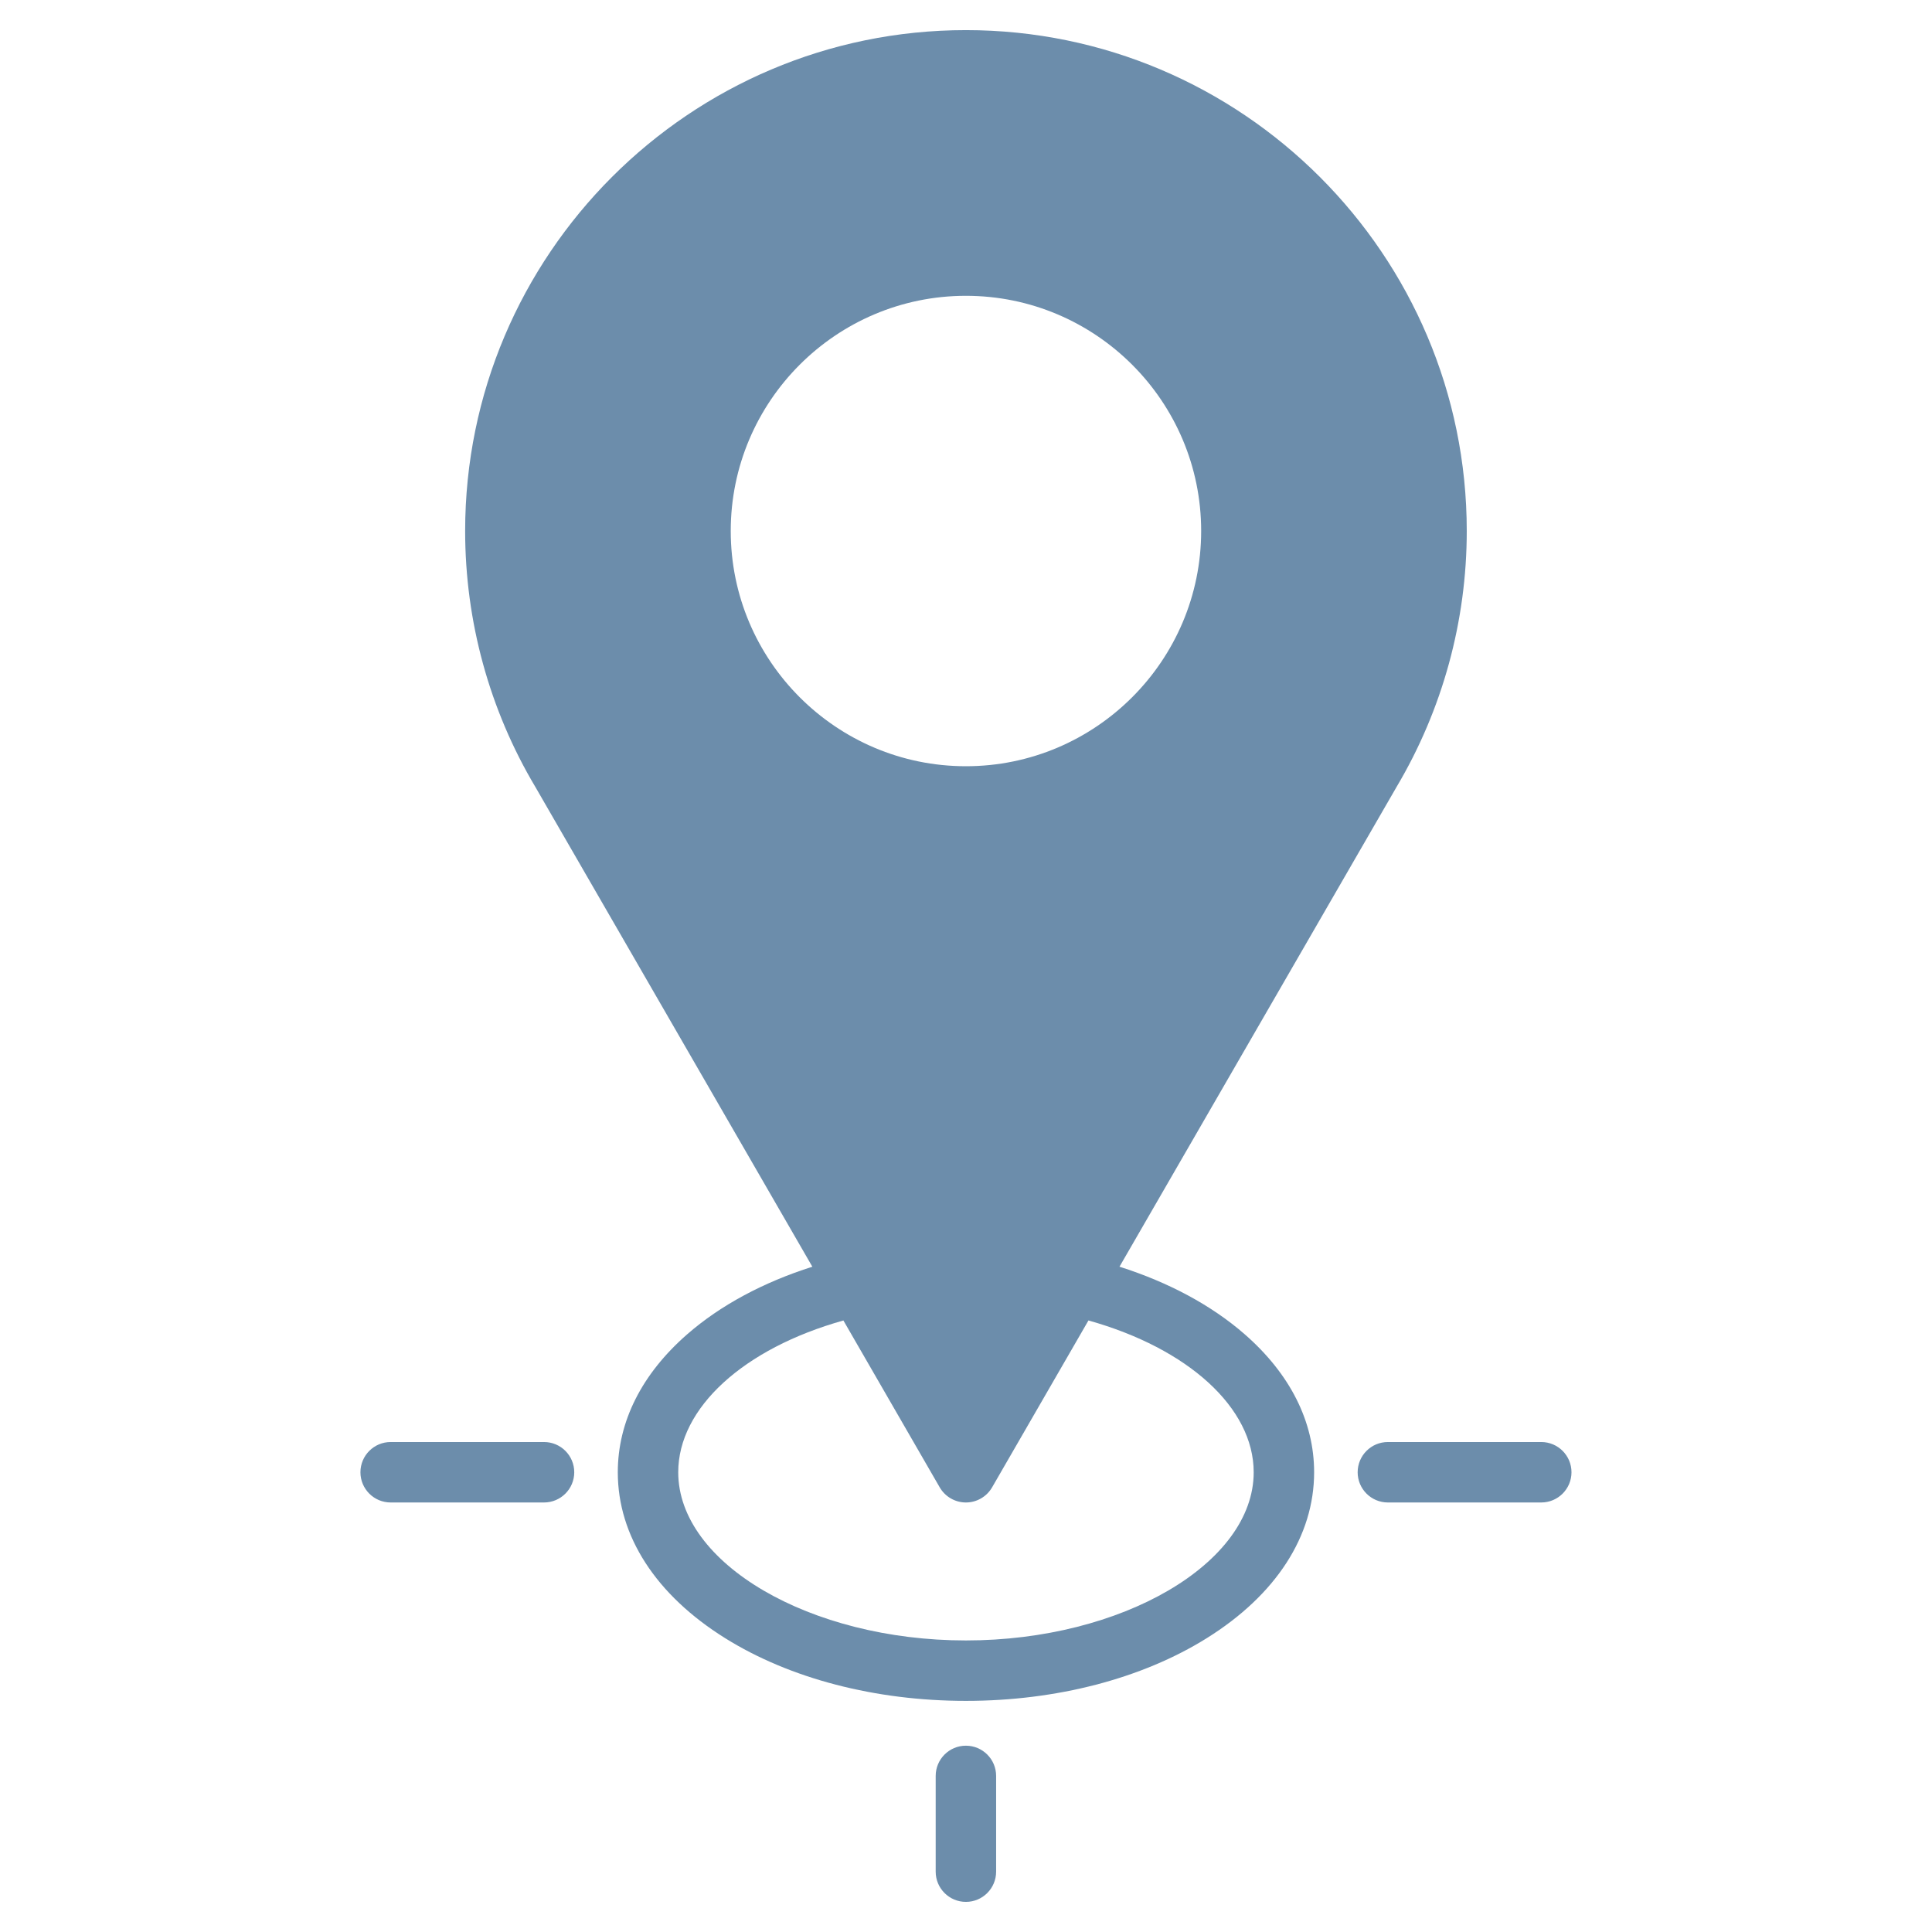 <svg width="100" height="100" viewBox="0 0 100 100" fill="none" xmlns="http://www.w3.org/2000/svg">
<path d="M29.723 76.204C29.723 77.067 29.023 77.768 28.159 77.768H20.22C19.356 77.768 18.656 77.067 18.656 76.204C18.656 75.34 19.356 74.639 20.22 74.639H28.159C29.023 74.639 29.723 75.34 29.723 76.204ZM49.995 90.357C49.131 90.357 48.431 91.058 48.431 91.921V96.877C48.431 97.74 49.131 98.441 49.995 98.441C50.859 98.441 51.559 97.74 51.559 96.877V91.921C51.559 91.058 50.859 90.357 49.995 90.357ZM68.019 76.204C68.019 79.505 66.045 82.555 62.462 84.791C59.108 86.885 54.68 88.037 49.995 88.037C45.31 88.037 40.886 86.885 37.533 84.791C33.95 82.555 31.977 79.505 31.977 76.204C31.977 73.582 33.22 71.111 35.573 69.059C37.287 67.564 39.499 66.375 42.047 65.565L27.713 40.737C25.334 36.744 24.076 32.161 24.076 27.483C24.076 13.188 35.703 1.559 49.995 1.559C64.287 1.559 75.919 13.188 75.919 27.483C75.919 32.151 74.662 36.733 72.284 40.735L57.945 65.564C60.495 66.374 62.708 67.563 64.423 69.059C66.775 71.111 68.019 73.582 68.019 76.204ZM37.823 27.483C37.823 34.198 43.284 39.66 49.995 39.66C56.707 39.66 62.172 34.198 62.172 27.483C62.172 20.768 56.71 15.311 49.995 15.311C43.281 15.311 37.823 20.771 37.823 27.483ZM64.891 76.204C64.891 72.866 61.499 69.792 56.338 68.347L51.35 76.986C51.07 77.469 50.554 77.768 49.995 77.768C49.436 77.768 48.92 77.469 48.64 76.986L43.654 68.348C38.495 69.793 35.105 72.867 35.105 76.204C35.105 80.923 41.924 84.909 49.995 84.909C58.066 84.909 64.891 80.923 64.891 76.204ZM79.776 74.639H71.836C70.972 74.639 70.272 75.34 70.272 76.204C70.272 77.067 70.972 77.768 71.836 77.768H79.776C80.639 77.768 81.34 77.067 81.34 76.204C81.34 75.34 80.639 74.639 79.776 74.639Z" fill="#6C8DAB"/>
</svg>
